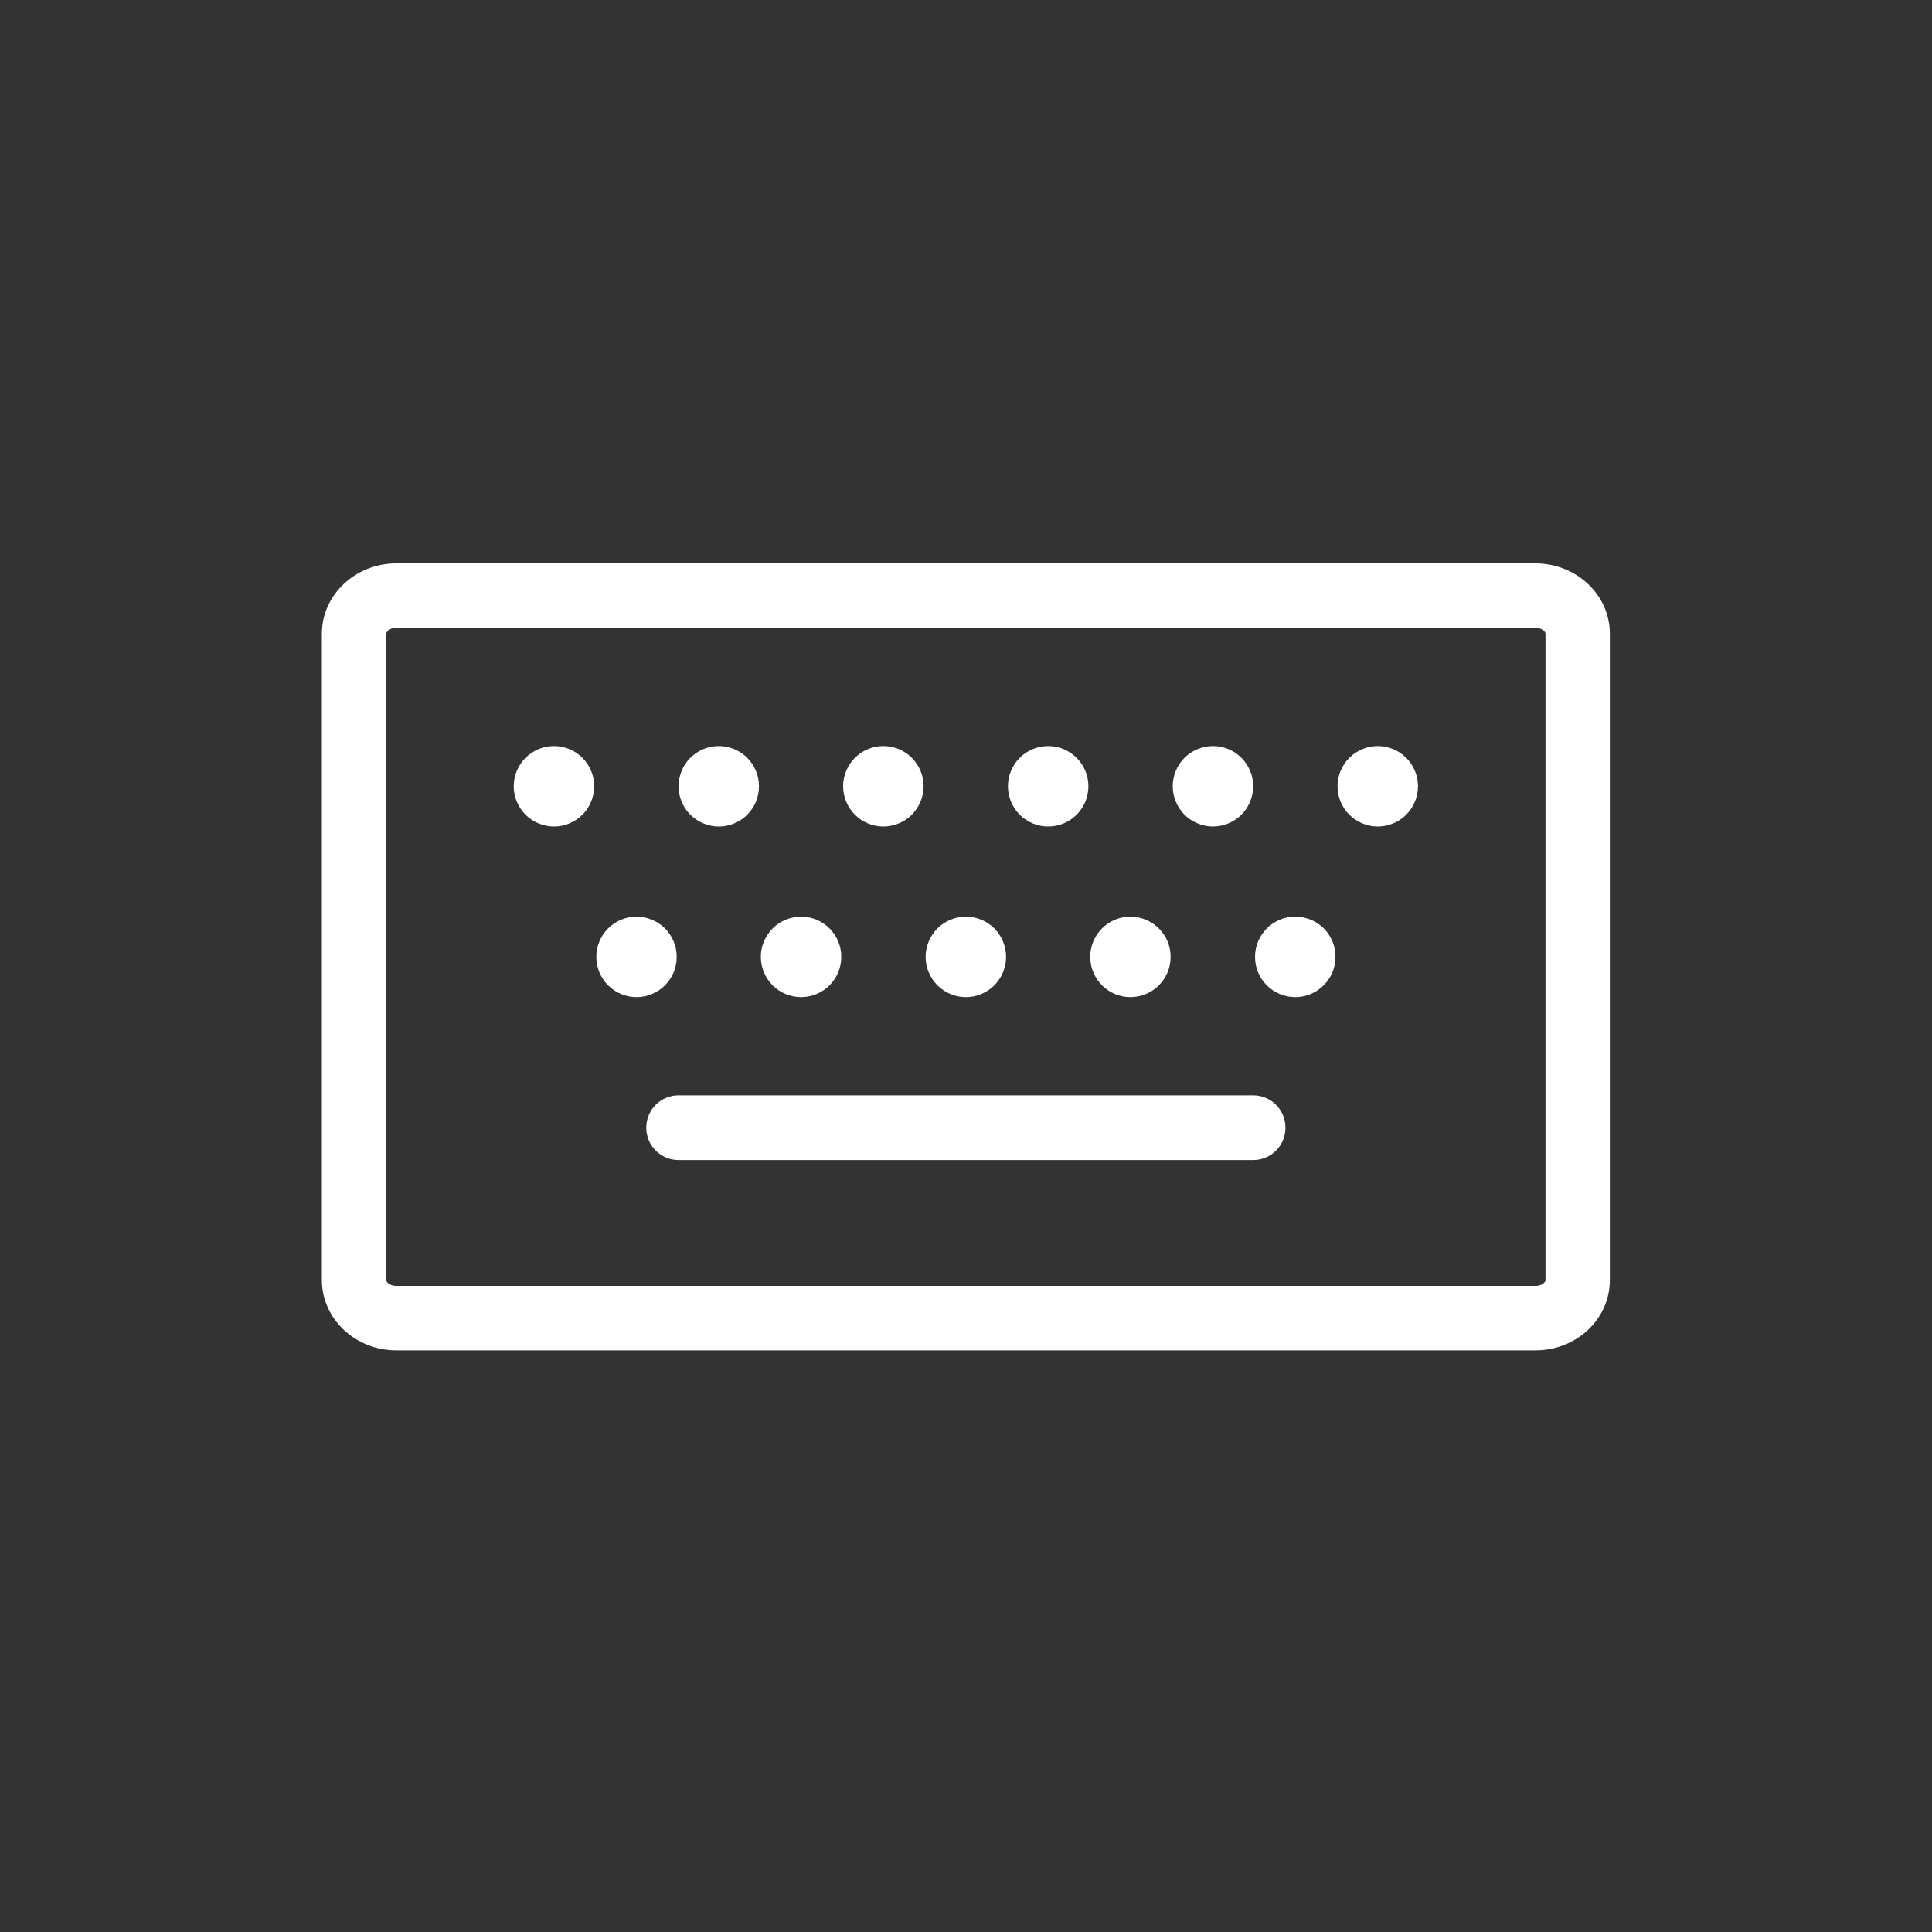 <svg width="20" height="20" viewBox="0 0 20 20" fill="none" xmlns="http://www.w3.org/2000/svg">
<rect x="0" y="0" width="20" height="20" fill="#333333" stroke="none"/>
<path d="M4.102 5.832C3.678 5.832 3.332 6.159 3.332 6.559V13.252C3.332 13.652 3.678 13.979 4.102 13.979H15.895C16.32 13.979 16.665 13.655 16.665 13.252V6.559C16.665 6.159 16.32 5.832 15.895 5.832H4.102ZM4.102 6.499H15.895C15.961 6.499 15.999 6.537 15.999 6.559V13.252C15.999 13.277 15.958 13.312 15.895 13.312H4.102C4.04 13.312 3.999 13.277 3.999 13.252V6.559C3.999 6.534 4.04 6.499 4.102 6.499ZM5.735 7.723C5.624 7.723 5.518 7.767 5.44 7.845C5.362 7.923 5.318 8.029 5.318 8.139C5.318 8.194 5.329 8.248 5.35 8.299C5.371 8.349 5.402 8.395 5.44 8.434C5.479 8.473 5.525 8.503 5.575 8.524C5.626 8.545 5.68 8.556 5.735 8.556C5.845 8.556 5.951 8.512 6.029 8.434C6.107 8.356 6.151 8.25 6.151 8.139C6.151 8.029 6.107 7.923 6.029 7.845C5.951 7.767 5.845 7.723 5.735 7.723ZM7.441 7.723C7.33 7.723 7.225 7.767 7.146 7.845C7.068 7.923 7.025 8.029 7.025 8.139C7.025 8.194 7.035 8.248 7.056 8.299C7.077 8.349 7.108 8.395 7.146 8.434C7.185 8.473 7.231 8.503 7.282 8.524C7.332 8.545 7.386 8.556 7.441 8.556C7.496 8.556 7.55 8.545 7.6 8.524C7.651 8.503 7.697 8.473 7.735 8.434C7.774 8.395 7.805 8.349 7.826 8.299C7.846 8.248 7.857 8.194 7.857 8.139C7.857 8.029 7.813 7.923 7.735 7.845C7.657 7.767 7.551 7.723 7.441 7.723ZM9.144 7.723C9.034 7.723 8.928 7.767 8.85 7.845C8.772 7.923 8.728 8.029 8.728 8.139C8.728 8.25 8.772 8.356 8.85 8.434C8.928 8.512 9.034 8.556 9.144 8.556C9.199 8.556 9.253 8.545 9.304 8.524C9.354 8.503 9.4 8.473 9.439 8.434C9.477 8.395 9.508 8.349 9.529 8.299C9.55 8.248 9.561 8.194 9.561 8.139C9.561 8.029 9.517 7.923 9.439 7.845C9.361 7.767 9.255 7.723 9.144 7.723ZM10.85 7.723C10.74 7.723 10.634 7.767 10.556 7.845C10.478 7.923 10.434 8.029 10.434 8.139C10.434 8.194 10.445 8.248 10.466 8.299C10.487 8.349 10.517 8.395 10.556 8.434C10.595 8.473 10.641 8.503 10.691 8.524C10.742 8.545 10.796 8.556 10.85 8.556C10.961 8.556 11.067 8.512 11.145 8.434C11.223 8.356 11.267 8.25 11.267 8.139C11.267 8.029 11.223 7.923 11.145 7.845C11.067 7.767 10.961 7.723 10.85 7.723ZM12.556 7.723C12.446 7.723 12.34 7.767 12.262 7.845C12.184 7.923 12.14 8.029 12.14 8.139C12.14 8.194 12.151 8.248 12.172 8.299C12.193 8.349 12.223 8.395 12.262 8.434C12.301 8.473 12.347 8.503 12.397 8.524C12.448 8.545 12.502 8.556 12.556 8.556C12.611 8.556 12.665 8.545 12.716 8.524C12.766 8.503 12.812 8.473 12.851 8.434C12.89 8.395 12.92 8.349 12.941 8.299C12.962 8.248 12.973 8.194 12.973 8.139C12.973 8.029 12.929 7.923 12.851 7.845C12.773 7.767 12.667 7.723 12.556 7.723ZM14.263 7.723C14.152 7.723 14.046 7.767 13.968 7.845C13.89 7.923 13.846 8.029 13.846 8.139C13.846 8.25 13.89 8.356 13.968 8.434C14.046 8.512 14.152 8.556 14.263 8.556C14.317 8.556 14.371 8.545 14.422 8.524C14.473 8.503 14.518 8.473 14.557 8.434C14.596 8.395 14.626 8.349 14.647 8.299C14.668 8.248 14.679 8.194 14.679 8.139C14.679 8.029 14.635 7.923 14.557 7.845C14.479 7.767 14.373 7.723 14.263 7.723ZM6.589 9.489C6.479 9.489 6.373 9.533 6.295 9.611C6.217 9.689 6.173 9.795 6.173 9.905C6.173 10.016 6.217 10.122 6.295 10.2C6.373 10.278 6.479 10.322 6.589 10.322C6.644 10.322 6.698 10.311 6.748 10.29C6.799 10.269 6.845 10.239 6.884 10.2C6.922 10.161 6.953 10.115 6.974 10.065C6.995 10.014 7.005 9.96 7.005 9.905C7.005 9.851 6.995 9.797 6.974 9.746C6.953 9.696 6.922 9.65 6.884 9.611C6.845 9.572 6.799 9.542 6.748 9.521C6.698 9.5 6.644 9.489 6.589 9.489ZM8.293 9.489C8.238 9.489 8.184 9.5 8.133 9.521C8.083 9.542 8.037 9.572 7.998 9.611C7.96 9.65 7.929 9.696 7.908 9.746C7.887 9.797 7.876 9.851 7.876 9.905C7.876 9.96 7.887 10.014 7.908 10.065C7.929 10.115 7.96 10.161 7.998 10.2C8.037 10.239 8.083 10.269 8.133 10.29C8.184 10.311 8.238 10.322 8.293 10.322C8.403 10.322 8.509 10.278 8.587 10.2C8.665 10.122 8.709 10.016 8.709 9.905C8.709 9.795 8.665 9.689 8.587 9.611C8.509 9.533 8.403 9.489 8.293 9.489ZM9.999 9.489C9.944 9.489 9.89 9.5 9.839 9.521C9.789 9.542 9.743 9.572 9.704 9.611C9.666 9.65 9.635 9.696 9.614 9.746C9.593 9.797 9.582 9.851 9.582 9.905C9.582 9.96 9.593 10.014 9.614 10.065C9.635 10.115 9.666 10.161 9.704 10.2C9.743 10.239 9.789 10.269 9.839 10.29C9.89 10.311 9.944 10.322 9.999 10.322C10.053 10.322 10.107 10.311 10.158 10.29C10.209 10.269 10.254 10.239 10.293 10.2C10.332 10.161 10.362 10.115 10.383 10.065C10.404 10.014 10.415 9.96 10.415 9.905C10.415 9.851 10.404 9.797 10.383 9.746C10.362 9.696 10.332 9.65 10.293 9.611C10.254 9.572 10.209 9.542 10.158 9.521C10.107 9.5 10.053 9.489 9.999 9.489ZM11.702 9.489C11.592 9.489 11.486 9.533 11.408 9.611C11.33 9.689 11.286 9.795 11.286 9.905C11.286 10.016 11.33 10.122 11.408 10.2C11.486 10.278 11.592 10.322 11.702 10.322C11.757 10.322 11.811 10.311 11.861 10.29C11.912 10.269 11.958 10.239 11.996 10.2C12.035 10.161 12.066 10.115 12.087 10.065C12.108 10.014 12.118 9.96 12.118 9.905C12.118 9.851 12.108 9.797 12.087 9.746C12.066 9.696 12.035 9.65 11.996 9.611C11.958 9.572 11.912 9.542 11.861 9.521C11.811 9.5 11.757 9.489 11.702 9.489ZM13.408 9.489C13.177 9.489 12.992 9.677 12.992 9.905C12.992 10.137 13.18 10.322 13.408 10.322C13.639 10.322 13.825 10.134 13.825 9.905C13.825 9.674 13.639 9.489 13.408 9.489ZM7.025 11.339C6.839 11.339 6.69 11.489 6.69 11.674C6.69 11.859 6.839 12.009 7.025 12.009H12.973C13.158 12.009 13.307 11.859 13.307 11.674C13.307 11.489 13.158 11.339 12.973 11.339H7.025Z" fill="white"/>
</svg>
